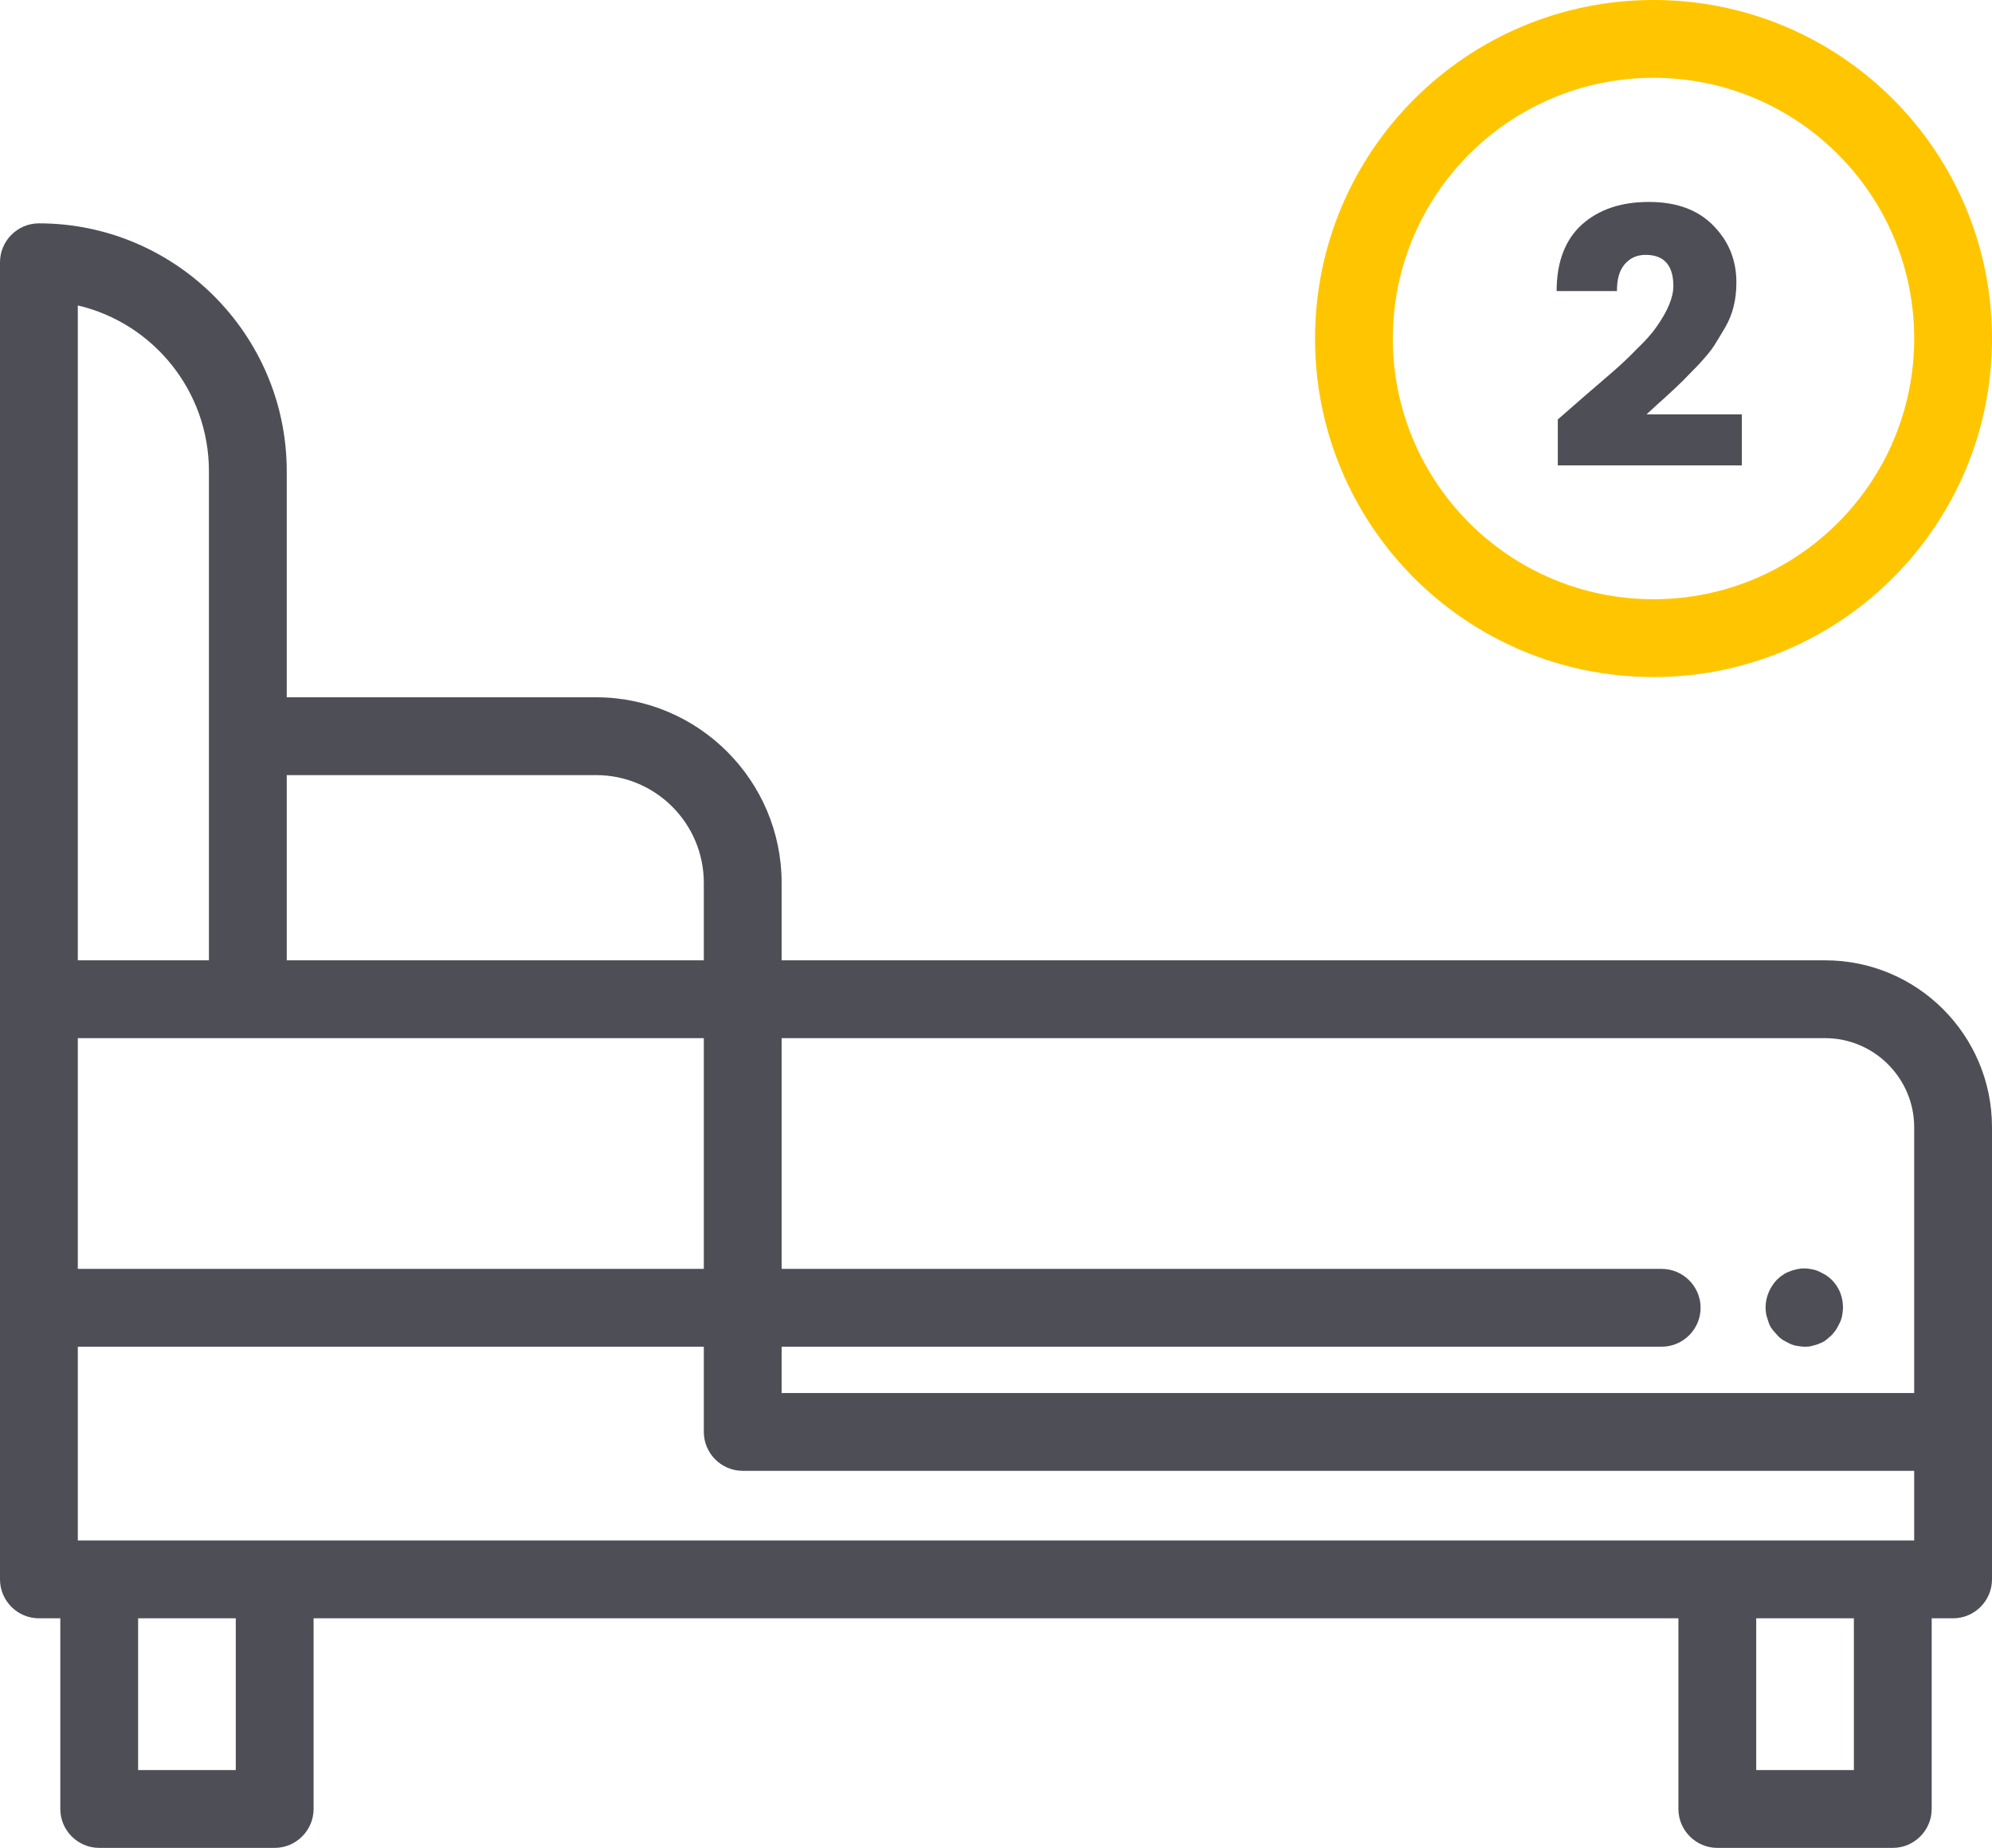 <svg version="1.1"
	 xmlns="http://www.w3.org/2000/svg" xmlns:xlink="http://www.w3.org/1999/xlink" xmlns:a="http://ns.adobe.com/AdobeSVGViewerExtensions/3.0/"
	 x="0px" y="0px" width="512px" height="474.9px" viewBox="0 0 512 474.9"
	 style="overflow:scroll;enable-background:new 0 0 512 474.9;" xml:space="preserve">
<style type="text/css">
	.st0{fill:#FFC600;}
	.st1{fill:#4E4E56;}
</style>
<defs>
</defs>
<g>
	<g>
		<path class="st0" d="M425,0c-48,0-87,38.9-87,87s38.9,87,87,87c48,0,87-38.9,87-87S473.1,0,425,0z M425,154c-37,0-67-30-67-67
			s30-67,67-67c37,0,67,30,67,67S462,154,425,154z"/>
		<g>
			<path class="st1" d="M400.4,119.7v-11.9c1.7-1.5,4.1-3.6,7.1-6.2s5.5-4.7,7.2-6.2c1.7-1.5,3.7-3.3,5.9-5.6c2.3-2.2,4-4.1,5.1-5.7
				c2.9-4.1,4.4-7.6,4.4-10.6c0-5.3-2.4-8-7.1-8c-2.3,0-4,0.8-5.4,2.4s-2,3.9-2,6.9h-15.5c0-7.5,2.2-13.2,6.5-17.1
				c4.4-3.9,10.1-5.8,17.2-5.8c7.1,0,12.6,2,16.6,6.1s5.9,8.9,5.9,14.6c0,4.3-0.9,8.1-2.8,11.4c-1.1,1.9-2.1,3.5-2.9,4.8
				c-0.8,1.3-2.2,2.9-4,4.9c-1.9,1.9-3.3,3.4-4.1,4.2c-0.9,0.9-2.5,2.4-4.8,4.5c-2.4,2.1-3.8,3.5-4.5,4.1h24.5v13.1H400.4z"/>
		</g>
	</g>
	<g>
		<path class="st1" d="M463.9,346.1c-0.7,0-1.3-0.1-2-0.2c-0.6-0.1-1.3-0.3-1.9-0.6c-0.6-0.3-1.2-0.6-1.7-0.9
			c-0.6-0.4-1.1-0.8-1.5-1.3c-0.5-0.5-0.9-1-1.3-1.5c-0.4-0.5-0.7-1.1-0.9-1.7s-0.4-1.2-0.6-1.9c-0.1-0.6-0.2-1.3-0.2-2
			c0-2.6,1.1-5.2,2.9-7.1c0.5-0.5,1-0.9,1.5-1.2c0.5-0.4,1.1-0.7,1.7-0.9c0.6-0.3,1.2-0.4,1.9-0.6c1.3-0.3,2.6-0.3,3.9,0
			c0.6,0.1,1.3,0.3,1.9,0.6c0.6,0.3,1.2,0.6,1.7,0.9c0.6,0.4,1.1,0.8,1.5,1.2c1.9,1.9,2.9,4.4,2.9,7.1c0,0.7-0.1,1.3-0.2,2
			c-0.1,0.6-0.3,1.3-0.6,1.9s-0.6,1.2-0.9,1.7c-0.4,0.6-0.8,1.1-1.2,1.5c-0.5,0.5-1,0.9-1.5,1.3c-0.5,0.4-1.1,0.7-1.7,0.9
			c-0.6,0.3-1.2,0.4-1.9,0.6S464.5,346.1,463.9,346.1z"/>
		<path class="st1" d="M469.1,246.8H200.9v-19.9c0-26.3-21.4-47.7-47.7-47.7H73.7v-58.1C73.7,86,45.1,57.4,10,57.4
			c-5.5,0-10,4.5-10,10v338.5c0,5.5,4.5,10,10,10h5.5v49c0,5.5,4.5,10,10,10h45.1c5.5,0,10-4.5,10-10v-49h350.8v49
			c0,5.5,4.5,10,10,10h45.1c5.5,0,10-4.5,10-10v-49h5.5c5.5,0,10-4.5,10-10V289.7C512,266,492.8,246.8,469.1,246.8z M492,395.9H20
			v-49.8h160.9V368c0,5.5,4.5,10,10,10H492V395.9z M180.9,266.8v59.3H20v-59.3H180.9z M492,289.7V358H200.9v-11.9h226.2
			c5.5,0,10-4.5,10-10c0-5.5-4.5-10-10-10H200.9v-59.3h268.2C481.7,266.8,492,277.1,492,289.7z M153.2,199.2
			c15.3,0,27.7,12.4,27.7,27.7v19.9H73.7v-47.6H153.2z M20,78.5c19.3,4.5,33.7,21.9,33.7,42.6v125.7H20V78.5z M60.6,454.9H35.5v-39
			h25.1V454.9z M476.5,454.9h-25.1v-39h25.1V454.9z"/>
	</g>
</g>
</svg>

